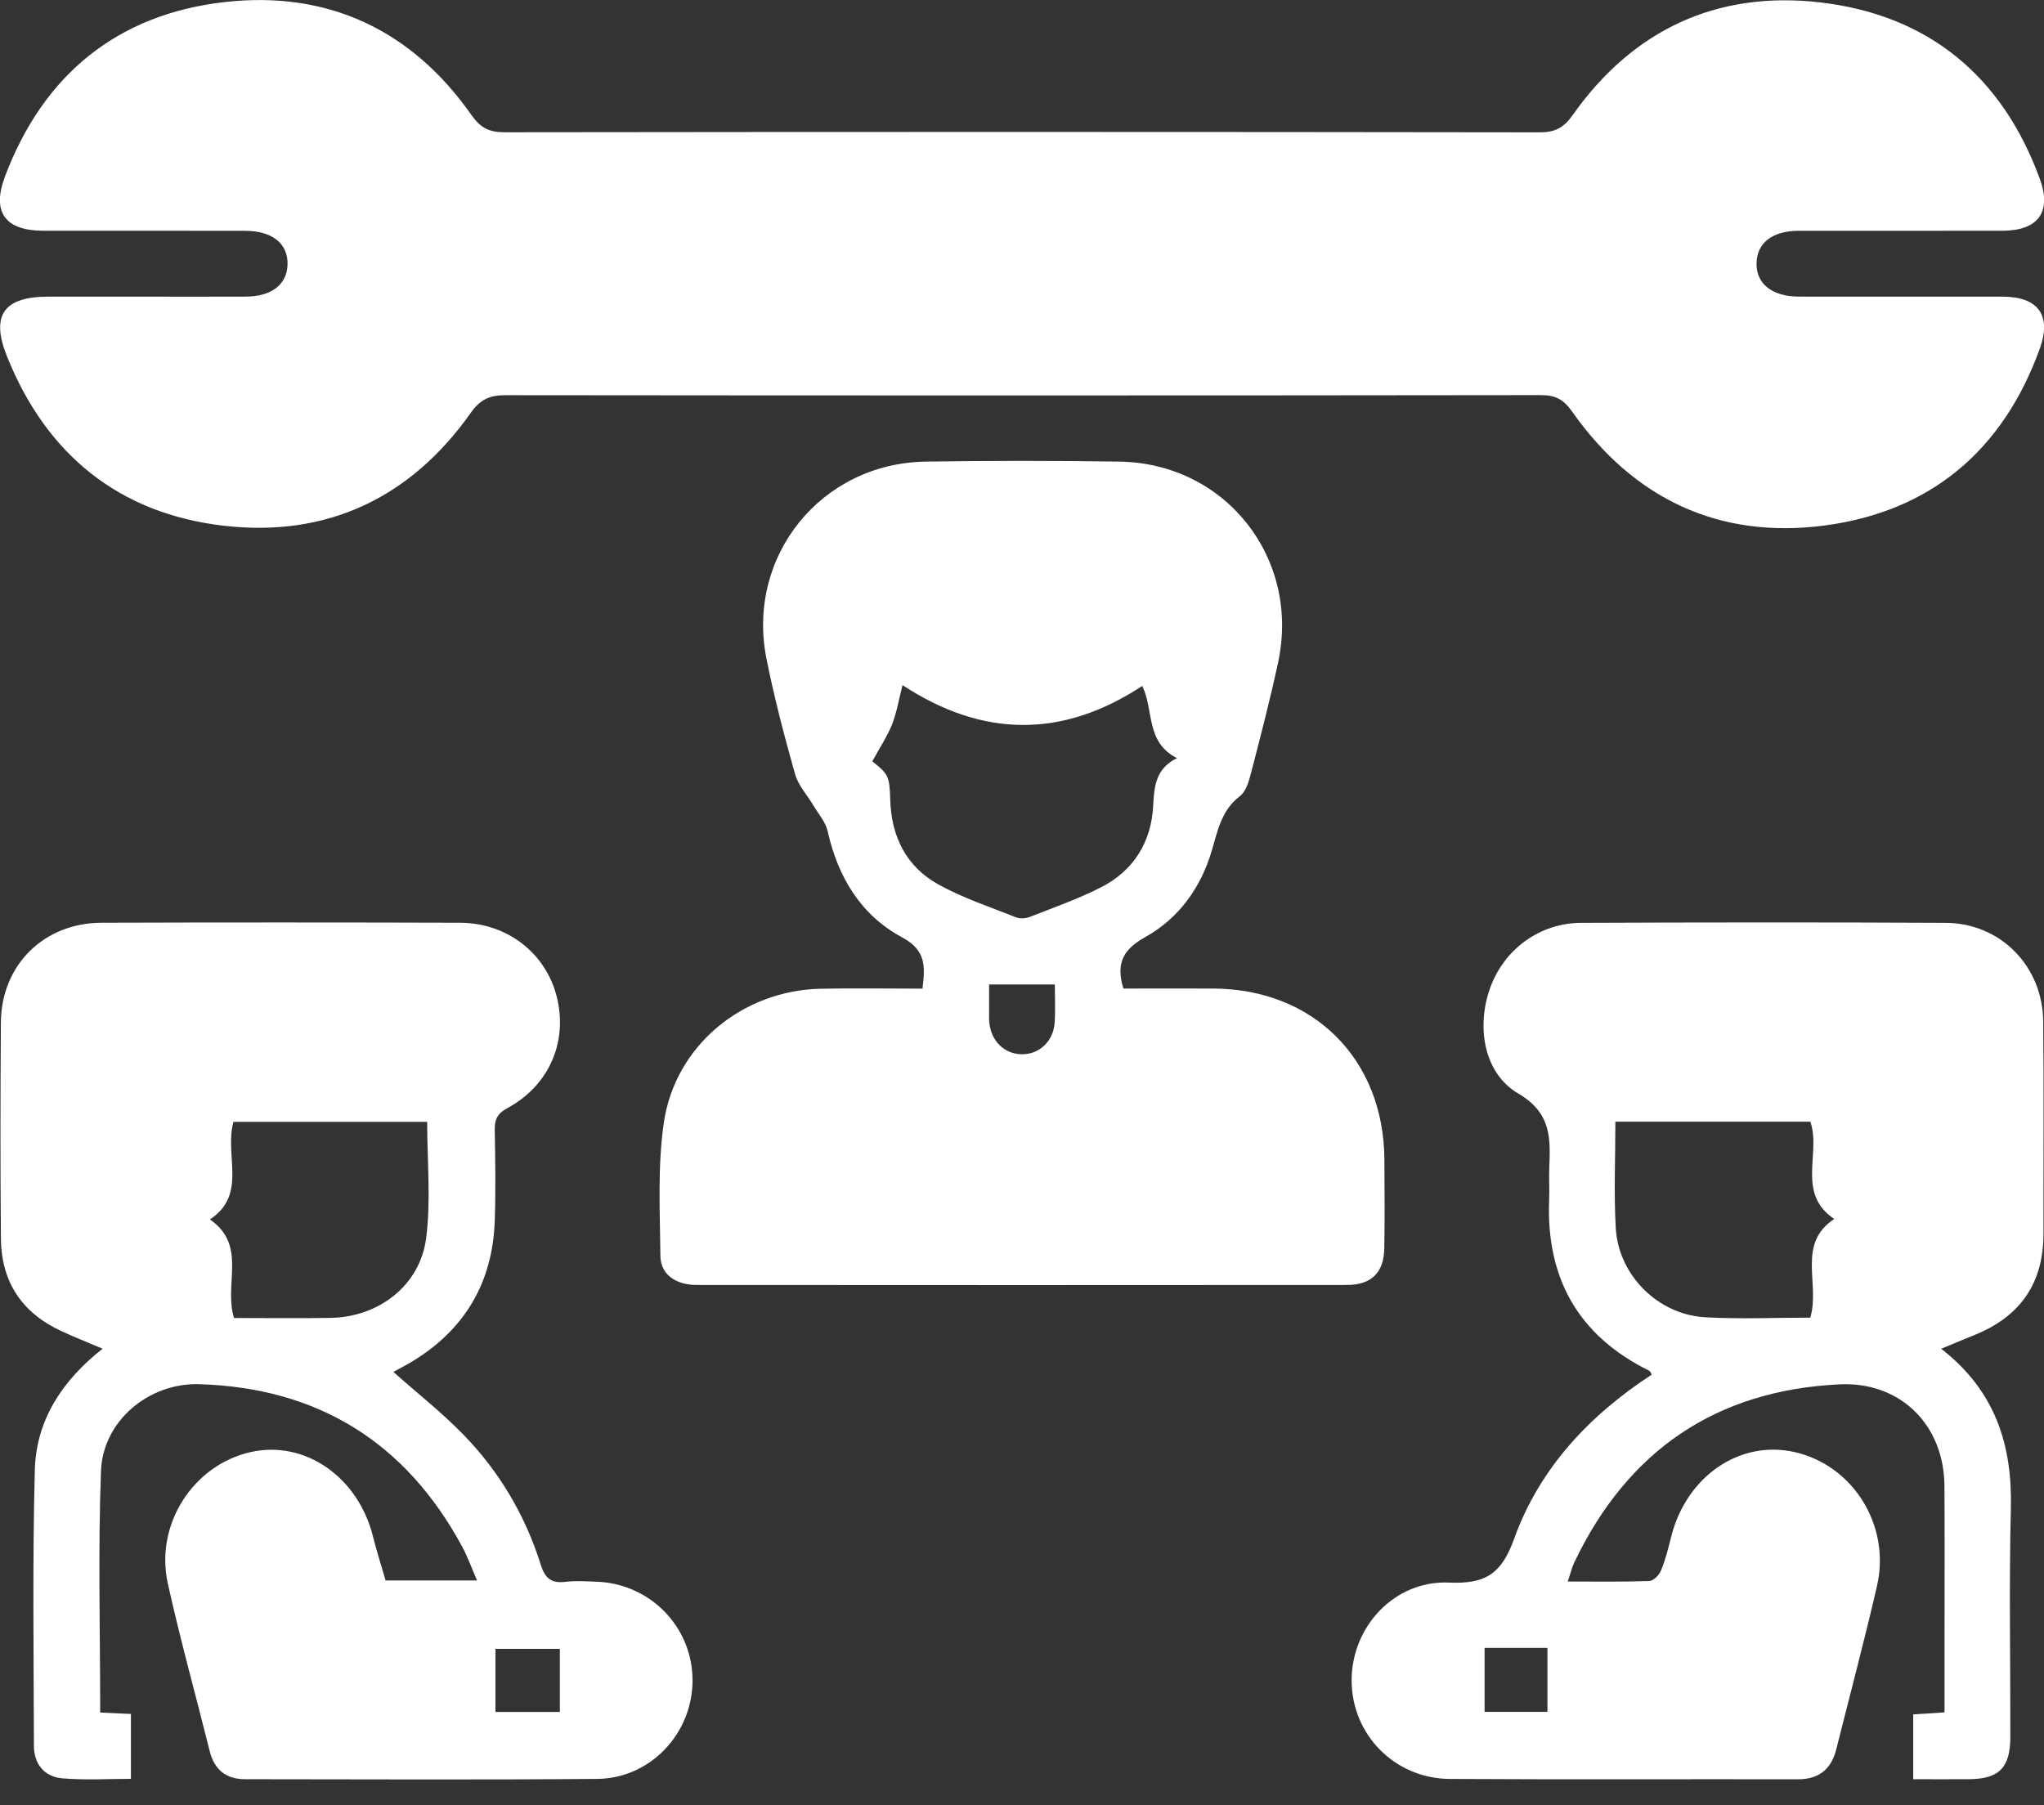 <svg width="60" height="53" viewBox="0 0 60 53" fill="none" xmlns="http://www.w3.org/2000/svg">
<rect x="0" y="0" width="60" height="53" fill="#333333" stroke="none"/>
<path d="M4.256 8.709C5.242 8.709 6.23 8.713 7.216 8.708C7.975 8.705 8.43 8.348 8.441 7.757C8.452 7.146 7.987 6.776 7.187 6.776C5.213 6.772 3.239 6.777 1.265 6.774C0.15 6.772 -0.248 6.228 0.147 5.179C1.273 2.193 3.444 0.42 6.591 0.061C9.608 -0.283 12.075 0.866 13.838 3.375C14.105 3.757 14.361 3.883 14.809 3.883C24.941 3.87 35.072 3.87 45.205 3.885C45.661 3.885 45.908 3.743 46.172 3.369C47.941 0.866 50.41 -0.278 53.427 0.07C56.602 0.438 58.774 2.231 59.878 5.254C60.234 6.228 59.826 6.772 58.78 6.774C56.787 6.779 54.792 6.774 52.798 6.776C52.031 6.777 51.582 7.124 51.562 7.714C51.543 8.326 52.012 8.706 52.805 8.708C54.798 8.711 56.793 8.706 58.787 8.709C59.829 8.713 60.23 9.254 59.876 10.237C58.801 13.215 56.676 15.017 53.559 15.428C50.465 15.835 47.958 14.649 46.151 12.087C45.9 11.729 45.663 11.599 45.233 11.6C35.101 11.613 24.97 11.613 14.837 11.602C14.373 11.602 14.096 11.726 13.814 12.127C12.046 14.627 9.583 15.785 6.562 15.434C3.489 15.076 1.354 13.339 0.201 10.453C-0.279 9.249 0.116 8.709 1.42 8.709C2.362 8.708 3.31 8.709 4.256 8.709Z" fill="white"/>
<path d="M32.976 29.022C33.849 29.022 34.732 29.019 35.614 29.022C38.559 29.035 40.624 31.098 40.638 34.047C40.643 34.913 40.65 35.779 40.635 36.646C40.624 37.356 40.26 37.724 39.542 37.724C33.177 37.729 26.813 37.729 20.448 37.724C19.832 37.724 19.391 37.41 19.386 36.878C19.373 35.571 19.299 34.246 19.486 32.962C19.815 30.695 21.8 29.075 24.093 29.028C25.076 29.007 26.059 29.025 27.079 29.025C27.157 28.374 27.192 27.9 26.477 27.517C25.268 26.867 24.594 25.747 24.295 24.4C24.235 24.133 24.024 23.898 23.879 23.651C23.697 23.343 23.433 23.061 23.339 22.729C23.023 21.608 22.725 20.476 22.498 19.334C21.9 16.322 24.111 13.595 27.178 13.552C29.071 13.524 30.965 13.524 32.856 13.552C35.978 13.597 38.178 16.388 37.517 19.453C37.28 20.554 36.995 21.643 36.713 22.734C36.653 22.963 36.568 23.243 36.398 23.372C35.854 23.786 35.746 24.384 35.57 24.977C35.249 26.062 34.606 26.956 33.63 27.504C32.998 27.858 32.74 28.247 32.976 29.022ZM25.605 22.352C26.077 22.723 26.112 22.79 26.132 23.472C26.162 24.561 26.602 25.448 27.558 25.973C28.277 26.368 29.068 26.631 29.833 26.933C29.949 26.98 30.119 26.962 30.239 26.916C30.932 26.643 31.638 26.395 32.3 26.06C33.275 25.569 33.799 24.724 33.852 23.64C33.88 23.076 33.928 22.565 34.55 22.257C33.62 21.786 33.877 20.849 33.53 20.138C31.19 21.678 28.852 21.661 26.493 20.115C26.383 20.542 26.322 20.924 26.183 21.274C26.041 21.628 25.824 21.951 25.605 22.352ZM30.963 28.903C30.283 28.903 29.674 28.903 29.034 28.903C29.034 29.13 29.034 29.428 29.034 29.726C29.034 29.826 29.029 29.928 29.041 30.026C29.094 30.559 29.472 30.933 29.97 30.951C30.489 30.969 30.919 30.585 30.958 30.029C30.985 29.633 30.963 29.231 30.963 28.903Z" fill="white"/>
<path d="M56.982 39.597C58.569 40.831 59.073 42.417 59.027 44.283C58.972 46.518 59.015 48.755 59.012 50.991C59.011 51.902 58.682 52.231 57.779 52.235C57.256 52.239 56.733 52.235 56.161 52.235C56.161 51.607 56.161 50.996 56.161 50.332C56.434 50.315 56.724 50.295 57.08 50.273C57.08 49.618 57.08 48.979 57.08 48.34C57.08 46.769 57.088 45.198 57.078 43.627C57.067 41.838 55.788 40.557 54 40.642C50.375 40.816 47.782 42.586 46.217 45.86C46.141 46.018 46.101 46.194 46.02 46.431C46.857 46.431 47.637 46.444 48.415 46.416C48.536 46.411 48.703 46.242 48.757 46.11C48.886 45.796 48.971 45.461 49.053 45.129C49.493 43.353 51.055 42.27 52.668 42.628C54.389 43.01 55.507 44.781 55.098 46.56C54.729 48.166 54.303 49.76 53.901 51.36C53.754 51.944 53.391 52.239 52.773 52.237C49.369 52.231 45.966 52.247 42.561 52.227C40.943 52.219 39.681 50.927 39.676 49.343C39.671 47.757 40.935 46.391 42.538 46.462C43.593 46.508 44.072 46.218 44.446 45.177C45.186 43.114 46.651 41.553 48.486 40.357C48.454 40.304 48.443 40.257 48.415 40.244C46.325 39.215 45.379 37.519 45.474 35.212C45.487 34.91 45.466 34.608 45.477 34.306C45.511 33.433 45.555 32.683 44.564 32.102C43.547 31.504 43.337 30.134 43.74 29.009C44.146 27.875 45.192 27.098 46.414 27.093C49.978 27.079 53.543 27.075 57.109 27.093C58.724 27.101 59.963 28.365 59.977 29.991C59.997 32.065 59.981 34.14 59.984 36.216C59.987 37.644 59.328 38.625 58.013 39.171C57.697 39.302 57.383 39.431 56.982 39.597ZM53.14 38.684C53.435 37.679 52.731 36.527 53.841 35.787C52.722 35.031 53.462 33.861 53.142 32.931C51.243 32.931 49.343 32.931 47.418 32.931C47.418 33.997 47.372 35.025 47.429 36.047C47.505 37.434 48.666 38.596 50.057 38.673C51.077 38.731 52.105 38.684 53.14 38.684ZM43.579 48.379C43.579 49.043 43.579 49.652 43.579 50.258C44.228 50.258 44.838 50.258 45.424 50.258C45.424 49.604 45.424 48.993 45.424 48.379C44.794 48.379 44.214 48.379 43.579 48.379Z" fill="white"/>
<path d="M11.553 40.283C12.244 40.897 12.972 41.469 13.612 42.128C14.664 43.211 15.42 44.494 15.873 45.936C15.999 46.336 16.181 46.49 16.595 46.441C16.893 46.403 17.199 46.426 17.501 46.436C19.078 46.487 20.322 47.757 20.329 49.32C20.335 50.883 19.101 52.211 17.53 52.226C14.086 52.255 10.641 52.237 7.197 52.235C6.639 52.235 6.294 51.96 6.157 51.415C5.747 49.776 5.295 48.147 4.928 46.498C4.538 44.753 5.676 43.002 7.369 42.628C8.953 42.278 10.512 43.362 10.947 45.103C11.053 45.53 11.19 45.951 11.319 46.4C12.194 46.4 13.055 46.4 14.004 46.4C13.847 46.042 13.73 45.707 13.562 45.398C11.904 42.338 9.324 40.742 5.851 40.638C4.366 40.592 3.022 41.717 2.965 43.177C2.875 45.527 2.941 47.881 2.941 50.277C3.246 50.292 3.521 50.305 3.843 50.319C3.843 50.93 3.843 51.541 3.843 52.224C3.181 52.224 2.501 52.267 1.829 52.209C1.305 52.164 0.998 51.792 0.996 51.26C0.989 48.561 0.952 45.86 1.022 43.163C1.059 41.701 1.819 40.534 3.012 39.596C2.569 39.408 2.18 39.255 1.802 39.079C0.646 38.547 0.039 37.635 0.027 36.367C0.008 34.251 0.011 32.137 0.026 30.021C0.037 28.332 1.286 27.095 2.984 27.09C6.489 27.079 9.994 27.08 13.499 27.09C14.885 27.093 16.024 27.981 16.344 29.267C16.672 30.587 16.123 31.866 14.893 32.533C14.59 32.698 14.516 32.878 14.523 33.189C14.539 34.076 14.553 34.964 14.523 35.848C14.458 37.682 13.62 39.07 12.041 40.006C11.886 40.098 11.725 40.178 11.567 40.267C11.55 40.277 11.541 40.299 11.553 40.283ZM6.87 38.694C7.814 38.694 8.758 38.707 9.703 38.691C11.118 38.668 12.334 37.739 12.51 36.343C12.652 35.223 12.539 34.069 12.539 32.936C10.618 32.936 8.718 32.936 6.852 32.936C6.58 33.924 7.271 35.072 6.162 35.801C7.268 36.562 6.559 37.7 6.87 38.694ZM14.544 50.26C15.24 50.26 15.854 50.26 16.434 50.26C16.434 49.605 16.434 48.996 16.434 48.408C15.752 48.408 15.138 48.408 14.544 48.408C14.544 49.048 14.544 49.644 14.544 50.26Z" fill="white"/>
</svg>
